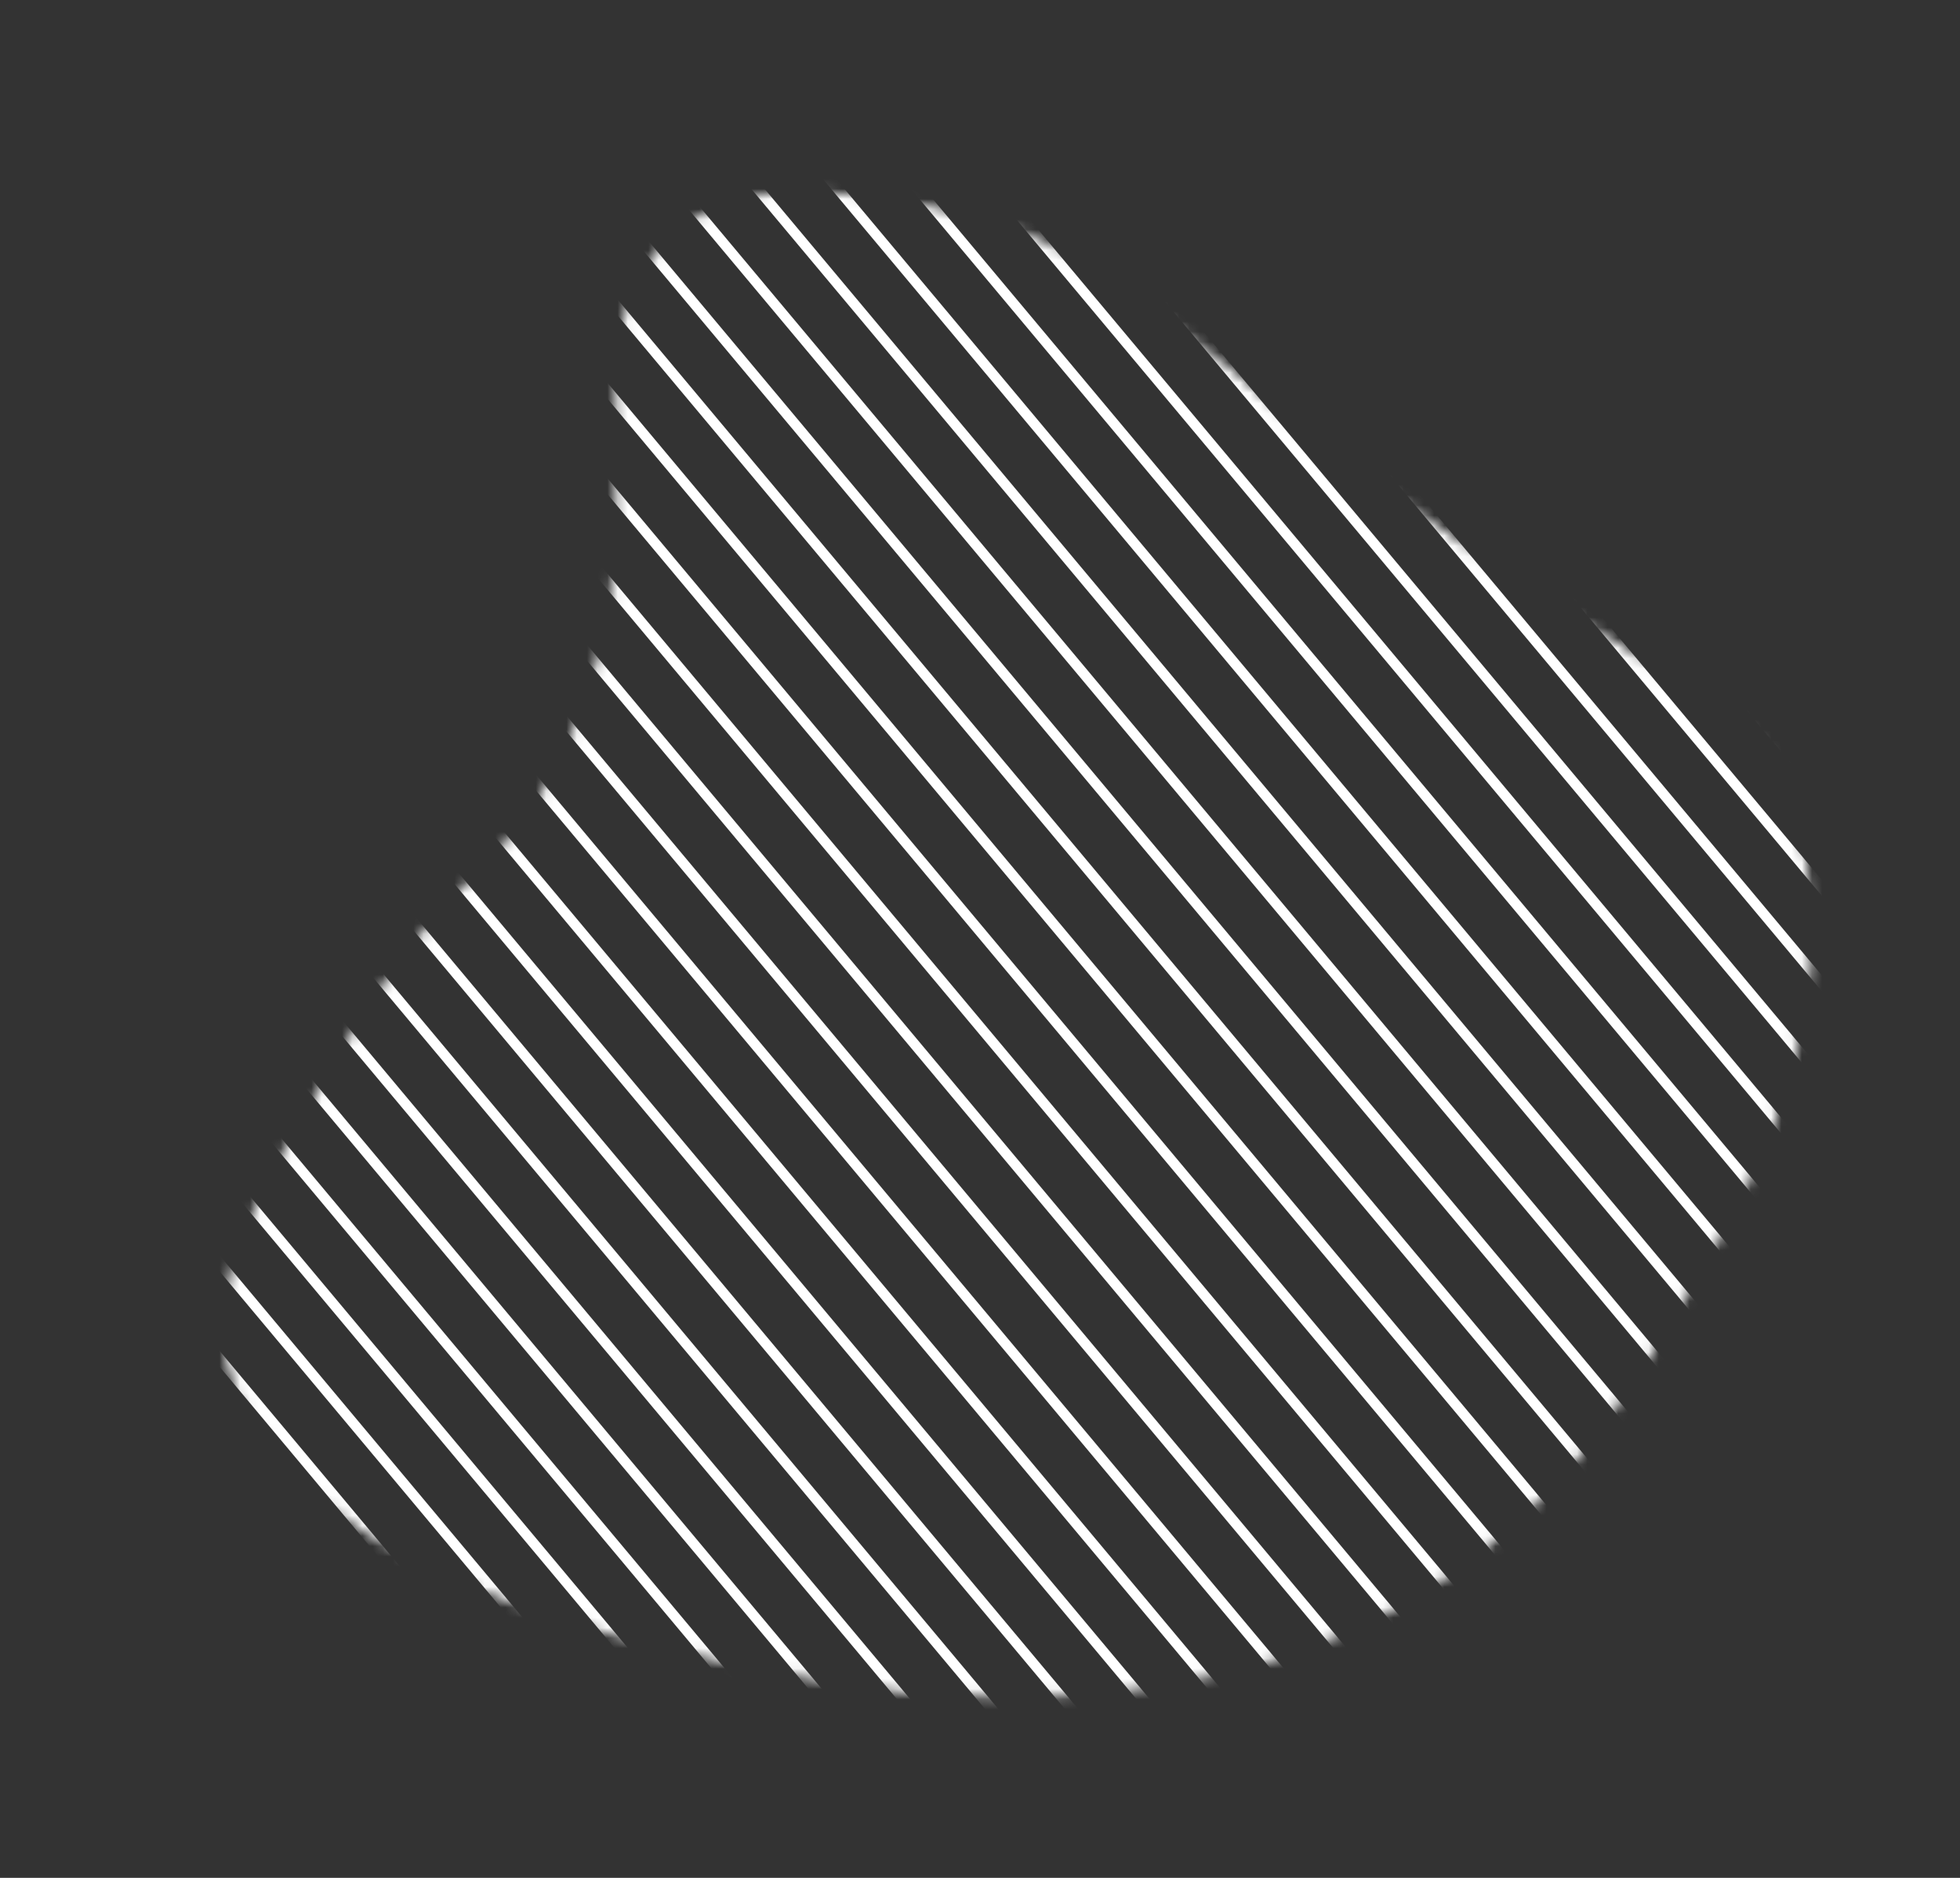 <svg width="192" height="184" viewBox="0 0 192 184" fill="none" xmlns="http://www.w3.org/2000/svg">
<rect x="0" y="0" width="192" height="184" fill="#333333" stroke="none"/>
<mask id="mask0" mask-type="alpha" maskUnits="userSpaceOnUse" x="21" y="18" width="157" height="149">
<path d="M71.115 162.381C82.274 164.82 120.241 173.119 147.267 149.644C155.38 142.596 159.948 134.911 166.492 123.895C176.917 106.349 178.868 92.423 175.5 80.32C172.375 69.092 168.776 71.388 141.045 52.363C115.101 34.562 109.586 23.968 90.754 20.707C82.415 19.261 73.018 17.637 66.351 23.303C54.931 33.014 66.729 51.205 55.484 74.354C49.515 86.643 44.621 84.748 33.652 103.546C25.578 117.385 21.146 124.983 22.718 133.162C26.469 152.622 61.332 160.243 71.115 162.381Z" fill="black" stroke="black" stroke-miterlimit="10"/>
</mask>
<g mask="url(#mask0)">
<path d="M87.934 -68.001L246.085 121.077M-179 155.27L-20.85 344.348L-179 155.27ZM-86.954 78.279L71.197 267.358L-86.954 78.279ZM-132.977 116.775L25.174 305.853L-132.977 116.775ZM-40.93 39.785L117.22 228.863L-40.93 39.785ZM46.514 -33.356L204.664 155.723L46.514 -33.356ZM-155.988 136.022L2.162 325.101L-155.988 136.022ZM-63.942 59.032L94.208 248.111L-63.942 59.032ZM23.502 -14.108L181.652 174.97L23.502 -14.108ZM-109.965 97.527L48.185 286.606L-109.965 97.527ZM-17.919 20.537L140.232 209.616L-17.919 20.537ZM69.525 -52.603L227.676 136.475L69.525 -52.603ZM-169.795 147.571L-11.645 336.649L-169.795 147.571ZM-77.749 70.581L80.401 259.659L-77.749 70.581ZM9.695 -2.56L167.845 186.519L9.695 -2.56ZM-123.772 109.076L34.378 298.154L-123.772 109.076ZM-31.726 32.086L126.425 221.164L-31.726 32.086ZM55.718 -41.055L213.869 148.024L55.718 -41.055ZM-146.784 128.323L11.367 317.402L-146.784 128.323ZM-54.737 51.333L103.413 240.412L-54.737 51.333ZM32.707 -21.808L190.857 167.271L32.707 -21.808ZM-100.761 89.828L57.39 278.907L-100.761 89.828ZM-8.714 12.838L149.436 201.917L-8.714 12.838ZM78.73 -60.303L236.88 128.776L78.73 -60.303ZM-174.398 151.42L-16.247 340.499L-174.398 151.42ZM-82.351 74.43L75.799 263.509L-82.351 74.43ZM5.093 1.29L163.243 190.368L5.093 1.29ZM-128.374 112.925L29.776 302.004L-128.374 112.925ZM-36.328 35.935L121.822 225.014L-36.328 35.935ZM51.116 -37.206L209.266 151.873L51.116 -37.206ZM-151.386 132.173L6.764 321.251L-151.386 132.173ZM-59.34 55.182L98.811 244.261L-59.34 55.182ZM28.104 -17.958L186.255 171.121L28.104 -17.958ZM-105.363 93.677L52.787 282.756L-105.363 93.677ZM-13.316 16.688L144.834 205.766L-13.316 16.688ZM74.128 -56.453L232.278 132.626L74.128 -56.453ZM-165.193 143.721L-7.043 332.8L-165.193 143.721ZM-73.147 66.731L85.004 255.81L-73.147 66.731ZM14.297 -6.409L172.448 182.669L14.297 -6.409ZM-119.17 105.226L38.98 294.305L-119.17 105.226ZM-27.123 28.236L131.027 217.315L-27.123 28.236ZM60.321 -44.904L218.471 144.174L60.321 -44.904ZM-142.181 124.474L15.969 313.552L-142.181 124.474ZM-50.135 47.483L108.015 236.562L-50.135 47.483ZM37.309 -25.657L195.459 163.422L37.309 -25.657ZM-96.158 85.978L61.992 275.057L-96.158 85.978ZM-4.112 8.989L154.038 198.067L-4.112 8.989ZM83.332 -64.152L241.483 124.927L83.332 -64.152ZM-160.591 139.872L-2.44 328.95L-160.591 139.872ZM-68.544 62.882L89.606 251.96L-68.544 62.882ZM18.9 -10.259L177.05 178.82L18.9 -10.259ZM-114.568 101.377L43.583 290.455L-114.568 101.377ZM-22.521 24.387L135.629 213.465L-22.521 24.387ZM64.923 -48.754L223.073 140.325L64.923 -48.754ZM-137.579 120.624L20.571 309.703L-137.579 120.624ZM-45.533 43.634L112.618 232.713L-45.533 43.634ZM41.911 -29.506L200.062 159.572L41.911 -29.506ZM-91.556 82.129L66.594 271.208L-91.556 82.129ZM0.49 5.139L158.641 194.218L0.49 5.139Z" stroke="white"/>
</g>
</svg>
